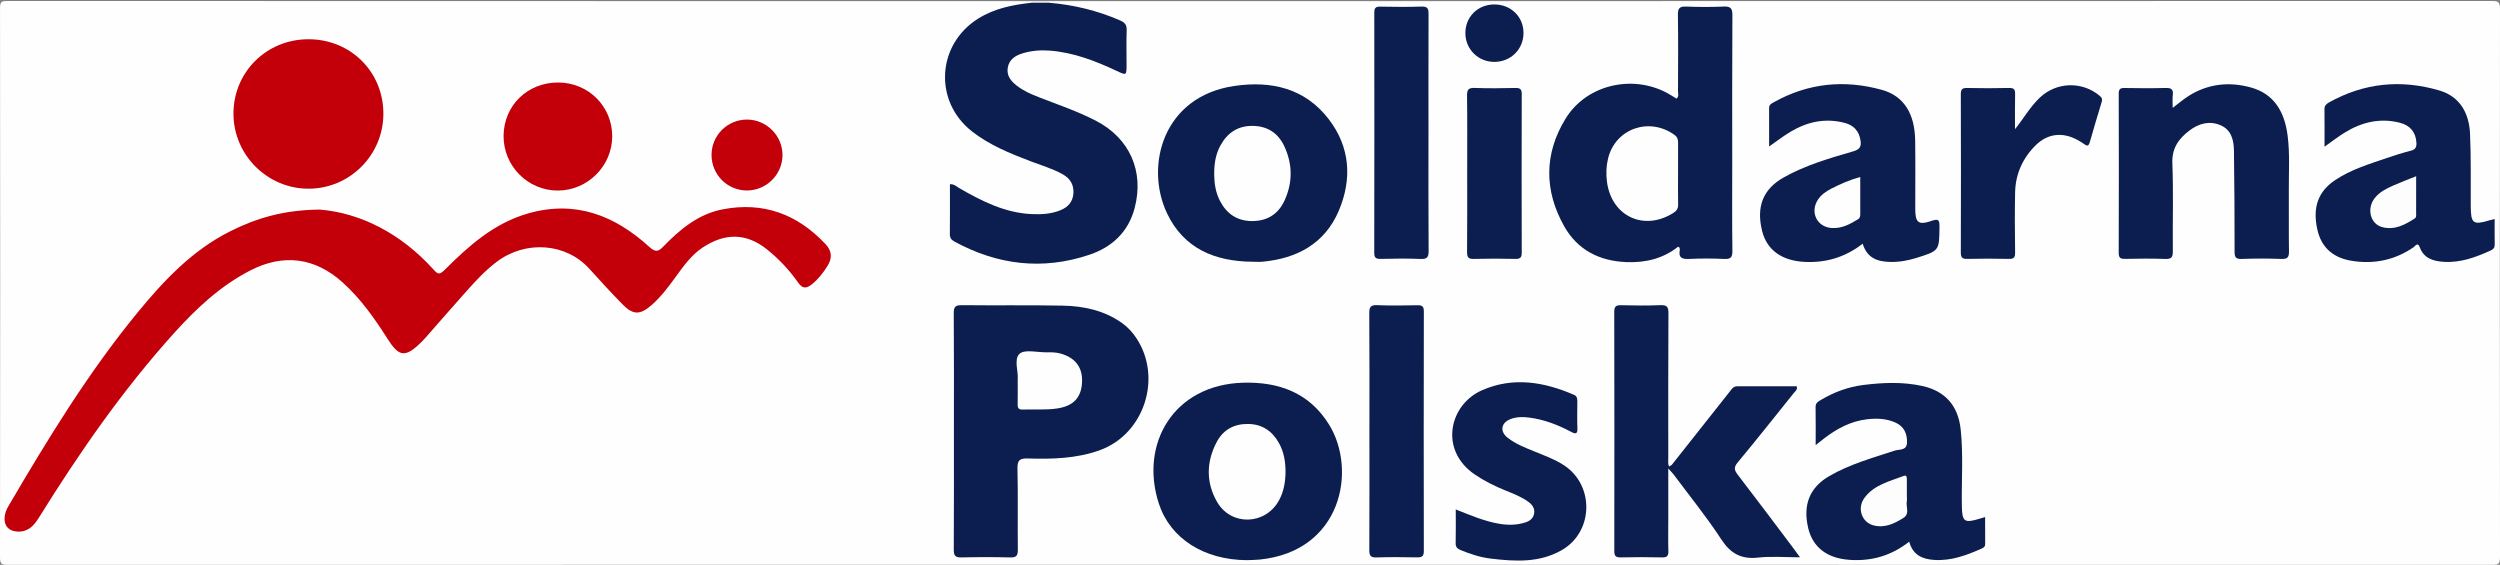 <?xml version="1.0" encoding="utf-8"?>
<!-- Generator: Adobe Illustrator 17.0.0, SVG Export Plug-In . SVG Version: 6.00 Build 0)  -->
<!DOCTYPE svg PUBLIC "-//W3C//DTD SVG 1.1//EN" "http://www.w3.org/Graphics/SVG/1.1/DTD/svg11.dtd">
<svg version="1.1" id="Warstwa_1" xmlns="http://www.w3.org/2000/svg" xmlns:xlink="http://www.w3.org/1999/xlink" x="0px" y="0px"
	 width="1437.094px" height="324.684px" viewBox="1124.898 972.72 1437.094 324.684"
	 enable-background="new 1124.898 972.72 1437.094 324.684" xml:space="preserve">
<rect x="1124.898" y="972.72" width="1437.094" height="324.684" fill="#808080" stroke="none"/>
<g>
	<g>
		<path fill="#FEFEFE" d="M1727.96,973.36c276.433,0,552.866,0.007,829.299-0.079c3.53-0.001,4.734,0.447,4.729,4.46
			c-0.141,105.141-0.141,210.282,0.004,315.423c0.005,3.845-1.083,4.24-4.45,4.24c-476.051-0.08-952.103-0.079-1428.154-0.008
			c-3.279,0-4.495-0.262-4.49-4.199c0.153-105.308,0.147-210.615,0.017-315.923c-0.004-3.598,0.952-3.997,4.19-3.995
			c196.285,0.091,392.571,0.082,588.856,0.082c0.332,0.52,0.273,0.991-0.173,1.415c-2.488,1.588-5.361,1.622-8.149,2.049
			c-13.681,2.095-25.632,7.474-33.748,19.159c-11.752,16.92-6.803,40.578,10.813,52.888c11.454,8.004,24.419,12.823,37.399,17.601
			c4.372,1.609,8.8,3.094,12.785,5.603c4.319,2.719,6.634,6.582,6.209,11.696c-0.418,5.034-3.003,8.831-7.751,10.768
			c-10.734,4.38-21.56,3.008-32.294,0.027c-9.37-2.602-17.877-7.205-26.333-11.896c-3.936-2.183-4.34-1.918-4.39,2.672
			c-0.07,6.494,0.025,12.99-0.036,19.484c-0.028,2.916,0.796,5.083,3.593,6.503c24.953,12.672,50.706,15.939,77.166,5.598
			c15.685-6.13,23.825-18.47,24.133-35.223c0.285-15.495-5.489-28.285-19.458-36.406c-9.551-5.552-19.93-9.231-30.196-13.146
			c-6.076-2.317-12.155-4.607-17.6-8.245c-4.553-3.042-8.128-6.926-6.733-12.793c1.378-5.799,6.033-8.501,11.571-9.737
			c10.933-2.439,21.504-0.263,31.976,2.691c7.071,1.995,13.764,5.028,20.448,8.019c3.456,1.546,4.497,0.463,4.442-2.997
			c-0.093-5.827-0.09-11.658-0.002-17.485c0.047-3.129-1.396-4.868-4.164-6.057c-9.996-4.296-20.257-7.592-31.113-8.852
			c-2.802-0.325-5.643-0.552-8.209-1.925C1727.688,974.353,1727.627,973.882,1727.96,973.36z"/>
		<path fill="#F2F3F6" d="M1727.96,973.36c-0.001,0.314,0,0.628,0.004,0.942c-3.335,2.232-6.671,2.232-10.006,0
			c0.004-0.314,0.005-0.628,0.004-0.942C1721.294,973.36,1724.627,973.36,1727.96,973.36z"/>
		<path fill="#C30009" d="M1308.772,1093.199c23.512,1.968,46.489,13.716,65.054,34.171c2.667,2.939,3.505,3.65,6.769,0.396
			c13.837-13.796,28.322-26.757,47.842-32.345c27.201-7.786,49.785,1.11,69.68,19.184c3.499,3.178,5.109,2.909,8.079-0.152
			c9.608-9.901,20.107-18.7,34.152-21.4c23.376-4.495,42.925,2.777,59.072,19.976c3.772,4.017,3.976,8.124,1.096,12.665
			c-2.515,3.965-5.333,7.632-9.054,10.56c-2.981,2.346-5.223,2.551-7.744-1.05c-5.074-7.247-11.125-13.701-18.073-19.229
			c-11.685-9.297-23.943-9.515-36.86-0.934c-6.557,4.356-10.948,10.625-15.454,16.818c-4.218,5.797-8.5,11.557-13.93,16.288
			c-6.62,5.767-10.632,5.697-16.758-0.574c-6.511-6.664-12.814-13.536-19.065-20.447c-13.243-14.641-36.409-16.507-53.121-3.926
			c-6.58,4.953-12.082,10.947-17.516,17.027c-7.767,8.691-15.411,17.493-23.111,26.244c-0.66,0.75-1.33,1.494-2.03,2.206
			c-10.045,10.207-13.578,9.15-20.214-1.321c-7.392-11.665-15.401-22.982-25.772-32.318c-15.874-14.29-33.989-16.647-53.06-6.832
			c-17.155,8.829-30.982,21.8-43.759,35.955c-29.56,32.747-54.566,68.851-77.808,106.231c-2.899,4.663-6.235,8.197-12.238,7.914
			c-5.107-0.241-7.928-3.429-7.374-8.512c0.238-2.184,1.023-4.186,2.131-6.076c22.57-38.512,45.785-76.606,74.179-111.221
			c15.169-18.492,31.458-35.816,53.277-46.775C1272.067,1098.235,1287.679,1093.39,1308.772,1093.199z"/>
		<path fill="#0C1E4F" d="M1717.957,974.301c3.335,0,6.671,0,10.006,0c14.203,1.215,27.875,4.484,40.963,10.233
			c2.685,1.179,3.739,2.604,3.63,5.587c-0.238,6.487-0.073,12.989-0.074,19.485c-0.001,6.553,0.002,6.545-5.732,3.851
			c-12.255-5.756-24.785-10.597-38.469-11.644c-5.37-0.411-10.658,0.037-15.792,1.639c-4.179,1.304-7.607,3.631-8.32,8.351
			c-0.682,4.511,1.895,7.55,5.176,10.125c3.842,3.016,8.255,4.938,12.769,6.692c11.004,4.276,22.207,8.075,32.734,13.507
			c19.442,10.033,27.877,29.109,22.261,50.288c-3.659,13.799-13.103,22.42-26.024,26.764c-26.855,9.03-52.798,5.896-77.595-7.631
			c-1.823-0.995-2.609-2.159-2.586-4.292c0.103-9.487,0.045-18.976,0.045-28.629c2.378-0.222,3.808,1.338,5.435,2.276
			c12.905,7.442,26.075,14.129,41.376,14.883c5.687,0.28,11.312-0.029,16.68-2.201c4.375-1.77,7.158-4.838,7.49-9.68
			c0.342-4.992-1.864-8.614-6.228-11.041c-5.854-3.255-12.265-5.108-18.471-7.476c-11.836-4.516-23.574-9.261-33.653-17.172
			c-22.045-17.302-20.182-49.89,3.572-64.78C1696.6,977.512,1707.127,975.455,1717.957,974.301z"/>
		<path fill="#0C1E4F" d="M1673.236,1220.262c0-22.479,0.094-44.958-0.092-67.435c-0.031-3.775,0.976-4.728,4.716-4.684
			c19.312,0.224,38.633-0.112,57.94,0.269c12.104,0.239,23.794,2.728,33.986,9.935c3.305,2.337,5.999,5.228,8.243,8.589
			c15.215,22.785,4.686,55.308-20.885,64.561c-13.428,4.859-27.405,5.198-41.396,4.773c-4.818-0.146-6.077,1.071-5.966,5.93
			c0.352,15.477,0.033,30.969,0.206,46.452c0.038,3.418-0.798,4.6-4.386,4.504c-9.318-0.25-18.65-0.236-27.969-0.005
			c-3.497,0.087-4.498-0.935-4.475-4.454C1673.31,1265.886,1673.236,1243.074,1673.236,1220.262z"/>
		<path fill="#0C1E4F" d="M2089.559,1114.509c-8.649,6.892-18.721,9.308-29.776,8.877c-15.514-0.605-28-7.013-35.613-20.397
			c-11.698-20.567-11.734-41.909,0.711-62.128c12.504-20.315,40.551-25.931,60.815-13.251c0.974,0.609,1.951,1.214,2.918,1.815
			c1.551-1.305,0.857-2.911,0.862-4.288c0.058-14.662,0.177-29.326-0.058-43.985c-0.062-3.872,1.165-4.798,4.823-4.655
			c7.154,0.279,14.335,0.303,21.486-0.006c3.93-0.17,5.04,0.969,5.015,4.968c-0.178,28.49-0.095,56.982-0.095,85.473
			c0,16.661-0.13,33.325,0.097,49.983c0.052,3.826-1.025,4.826-4.738,4.653c-6.65-0.309-13.336-0.321-19.986-0.001
			c-4.106,0.198-6.452-0.56-5.505-5.268c0.084-0.419-0.161-0.918-0.305-1.363
			C2090.174,1114.814,2089.947,1114.754,2089.559,1114.509z"/>
		<path fill="#0C1E4F" d="M1844.724,1123.18c-21.485-0.209-39.4-7.58-49.008-27.913c-12.81-27.109-2.372-67.099,38.668-73.127
			c21.119-3.102,40.472,1.169,54.213,18.951c12.481,16.152,13.644,34.592,5.83,52.894c-8.01,18.762-23.905,27.308-43.718,29.17
			C1848.73,1123.341,1846.719,1123.18,1844.724,1123.18z"/>
		<path fill="#0C1E4F" d="M1841.622,1294.72c-24.482-0.142-43.989-12.307-50.576-32.518c-11.205-34.38,8.54-68.311,48.372-69.487
			c20.598-0.608,38.214,5.803,49.488,24.087c16.131,26.161,7.29,72.766-39.808,77.568
			C1846.62,1294.624,1844.115,1294.61,1841.622,1294.72z"/>
		<path fill="#0C1E4F" d="M2373.846,1034.707c3.449-2.599,6.074-4.858,8.963-6.704c11.211-7.165,23.488-8.464,36.013-4.996
			c13.636,3.775,19.345,14.372,21.067,27.524c1.41,10.774,0.614,21.634,0.707,32.456c0.097,11.33-0.093,22.664,0.093,33.992
			c0.054,3.3-0.538,4.738-4.276,4.592c-7.654-0.298-15.334-0.286-22.989-0.001c-3.511,0.131-4.006-1.228-4.005-4.283
			c0.002-19.323-0.08-38.648-0.364-57.969c-0.088-5.997-1.456-11.922-7.677-14.6c-6.391-2.751-12.545-1.023-17.868,3.005
			c-6.153,4.656-10.208,10.123-9.86,18.84c0.67,16.803,0.105,33.653,0.271,50.481c0.033,3.353-0.607,4.673-4.296,4.529
			c-7.653-0.3-15.328-0.177-22.991-0.043c-2.599,0.046-3.837-0.35-3.825-3.45c0.115-30.494,0.105-60.988,0.009-91.481
			c-0.009-2.738,0.92-3.336,3.439-3.291c7.829,0.138,15.667,0.198,23.492-0.022c3.205-0.09,4.564,0.725,4.145,4.095
			C2373.63,1029.508,2373.846,1031.698,2373.846,1034.707z"/>
		<path fill="#0C1E4F" d="M2141.86,1056.928c0-7.591,0.028-14.868-0.019-22.145c-0.012-1.902,1.36-2.542,2.645-3.263
			c19.761-11.092,40.725-13.126,62.283-7.116c12.575,3.506,18.821,13.757,19.043,29.037c0.191,13.159,0.035,26.323,0.05,39.485
			c0.009,7.81,1.878,9.373,9.338,6.775c3.92-1.365,4.62-0.664,4.58,3.33c-0.137,13.804,0.007,13.81-13.304,17.968
			c-4.957,1.548-9.997,2.436-15.231,2.295c-7.223-0.195-13.137-2.295-15.601-10.495c-10.103,7.845-21.254,11.152-33.698,10.453
			c-12.896-0.725-21.427-6.849-24.139-17.834c-3.414-13.824,0.528-23.986,12.34-30.657c12.555-7.091,26.366-11.05,40.092-15.057
			c3.808-1.112,4.714-2.78,4.139-6.355c-0.874-5.441-4.027-8.675-9.158-10.007c-11.117-2.886-21.489-0.63-31.146,5.163
			C2149.949,1050.976,2146.132,1053.958,2141.86,1056.928z"/>
		<path fill="#0C1E4F" d="M2168.609,1228.584c0-7.769,0.076-14.866-0.042-21.959c-0.039-2.361,1.558-3.124,3.112-4.044
			c7.537-4.463,15.64-7.484,24.319-8.562c11.264-1.399,22.613-1.886,33.786,0.553c13.303,2.905,20.701,11.309,22.176,24.9
			c1.586,14.613,0.446,29.294,0.686,43.942c0.151,9.242,1.32,10.183,10.268,7.462c0.779-0.237,1.556-0.479,3.106-0.957
			c0,5.475-0.037,10.522,0.023,15.567c0.017,1.464-0.872,2.067-1.956,2.548c-8.719,3.871-17.537,7.196-27.378,6.553
			c-6.911-0.452-12.227-2.876-14.331-10.48c-10.249,8.042-21.612,11.329-34.284,10.442c-12.871-0.9-21.13-7.111-23.778-18.277
			c-3.148-13.277,0.769-23.315,12.142-29.899c11.754-6.804,24.791-10.423,37.594-14.626c2.602-0.854,6.918,0.153,7.071-4.609
			c0.164-5.095-1.713-9.24-6.479-11.428c-5.286-2.428-10.975-2.641-16.665-1.952c-9.203,1.114-17.072,5.313-24.322,10.848
			C2172.08,1225.81,2170.539,1227.061,2168.609,1228.584z"/>
		<path fill="#0C1E4F" d="M2461.123,1057.049c0-7.56,0.058-14.536-0.036-21.51c-0.027-1.999,0.986-3.028,2.523-3.891
			c20.237-11.354,41.649-13.396,63.644-6.879c11.771,3.487,16.991,13.117,17.514,24.811c0.617,13.791,0.349,27.623,0.412,41.438
			c0.047,10.256,1.277,11.214,10.959,8.301c0.779-0.234,1.581-0.394,2.777-0.688c0,5.067-0.048,9.871,0.026,14.672
			c0.027,1.744-0.659,2.657-2.255,3.381c-8.708,3.952-17.552,7.247-27.359,6.528c-5.938-0.435-11.157-2.044-13.468-8.368
			c-1.168-3.196-2.58-0.656-3.6,0.04c-10.846,7.411-22.78,9.848-35.639,7.747c-10.368-1.694-17.289-7.462-19.626-17.938
			c-2.845-12.75,0.439-21.9,10.208-28.429c9.097-6.079,19.51-9.21,29.725-12.723c4.555-1.566,9.17-2.999,13.834-4.189
			c2.69-0.686,3.329-2.138,3.177-4.666c-0.347-5.773-3.423-9.82-9.452-11.381c-11.3-2.925-21.787-0.442-31.542,5.494
			C2469.01,1051.196,2465.365,1054.068,2461.123,1057.049z"/>
		<path fill="#C30009" d="M1302.216,995.281c24.271,0.001,43.12,18.772,43.066,42.885c-0.053,23.636-19.204,42.886-42.804,43.026
			c-23.733,0.141-43.301-19.267-43.372-43.019C1259.034,1014.206,1278.056,995.28,1302.216,995.281z"/>
		<path fill="#0C1E4F" d="M1961.717,1265.568c8.493,3.363,16.434,6.775,24.996,8.235c5.009,0.854,9.958,0.802,14.819-0.7
			c2.665-0.823,4.852-2.35,5.274-5.388c0.388-2.794-1.095-4.854-3.173-6.392c-4.049-2.996-8.746-4.784-13.365-6.662
			c-6.186-2.516-12.124-5.443-17.663-9.216c-20.564-14.008-14.685-40.163,4.315-48.441c17.862-7.782,35.477-4.78,52.731,2.661
			c1.94,0.837,1.965,2.419,1.953,4.146c-0.035,4.998-0.159,10.002,0.039,14.992c0.134,3.38-0.892,3.609-3.625,2.156
			c-7.536-4.008-15.427-7.058-23.968-8.179c-3.683-0.484-7.346-0.495-10.841,0.852c-5.496,2.118-6.291,7.11-1.665,10.724
			c4.64,3.625,10.112,5.724,15.506,7.924c5.699,2.324,11.494,4.429,16.712,7.789c17.715,11.406,17.275,38.222-0.972,48.81
			c-12.828,7.443-26.868,6.629-40.868,4.961c-5.961-0.711-11.687-2.552-17.249-4.847c-1.799-0.743-3.069-1.578-3.01-3.934
			C1961.821,1278.751,1961.717,1272.438,1961.717,1265.568z"/>
		<path fill="#0C1E4F" d="M2086.906,1245.39c-0.733-0.827-1.466-1.654-3.02-3.406c0,10.914,0,20.662,0,30.411
			c0,5.66-0.123,11.324,0.053,16.978c0.084,2.707-0.55,3.837-3.537,3.764c-7.986-0.193-15.982-0.186-23.969-0.004
			c-2.98,0.068-3.585-1.094-3.582-3.799c0.065-45.779,0.081-91.558-0.026-137.337c-0.007-3.221,1.084-3.892,4.015-3.822
			c7.487,0.178,14.99,0.278,22.468-0.033c3.73-0.155,4.695,0.862,4.671,4.633c-0.176,27.633-0.096,55.267-0.091,82.901
			c0,1.496-0.201,3.061,0.166,4.47c0.414,1.588,1.149-0.104,1.763-0.108C2087.472,1241.56,2088.197,1243.27,2086.906,1245.39z"/>
		<path fill="#0C1E4F" d="M1946.039,1049.385c0,22.477-0.083,44.954,0.084,67.429c0.027,3.614-0.702,4.933-4.593,4.764
			c-7.644-0.332-15.315-0.204-22.971-0.041c-2.753,0.059-3.702-0.641-3.696-3.575c0.091-45.952,0.077-91.904,0.026-137.856
			c-0.003-2.429,0.478-3.631,3.266-3.579c7.989,0.151,15.989,0.241,23.971-0.033c3.651-0.125,3.97,1.521,3.959,4.462
			C1946.001,1003.765,1946.039,1026.575,1946.039,1049.385z"/>
		<path fill="#0C1E4F" d="M1912.091,1220.855c0-22.645,0.079-45.29-0.082-67.934c-0.025-3.587,0.657-4.961,4.582-4.787
			c7.644,0.34,15.316,0.187,22.973,0.052c2.626-0.046,3.817,0.445,3.811,3.488c-0.091,45.956-0.087,91.912-0.007,137.868
			c0.005,2.989-1.141,3.623-3.832,3.577c-7.823-0.136-15.657-0.226-23.474,0.033c-3.518,0.116-4.045-1.295-4.03-4.362
			C1912.141,1266.146,1912.091,1243.5,1912.091,1220.855z"/>
		<path fill="#0C1E4F" d="M2283.2,1046.988c4.87-6.088,8.612-12.736,14.167-18.063c9.617-9.225,24.57-9.635,34.688-0.984
			c1.282,1.096,1.382,2.045,0.962,3.439c-2.301,7.648-4.65,15.283-6.799,22.973c-0.687,2.457-1.617,2.452-3.387,1.117
			c-1.19-0.897-2.511-1.635-3.825-2.352c-8.434-4.603-17.046-3.681-23.873,3.059c-7.522,7.427-11.656,16.602-11.878,27.212
			c-0.241,11.493-0.137,22.997,0.004,34.493c0.034,2.78-0.701,3.728-3.584,3.661c-7.995-0.185-15.999-0.181-23.994-0.002
			c-2.89,0.064-3.635-0.893-3.626-3.698c0.091-30.329,0.096-60.658-0.007-90.987c-0.01-2.947,0.985-3.613,3.723-3.558
			c7.996,0.16,16,0.197,23.994-0.015c3.009-0.08,3.564,1.03,3.493,3.727C2283.083,1033.665,2283.2,1040.328,2283.2,1046.988z"/>
		<path fill="#0C1E4F" d="M2086.906,1245.39c-0.362-1.784-0.724-3.568-1.086-5.352c11.45-14.473,22.902-28.946,34.349-43.422
			c0.85-1.074,1.753-1.87,3.3-1.864c11.441,0.046,22.882,0.025,34.253,0.025c0.557,2.076-0.83,2.797-1.585,3.739
			c-10.718,13.375-21.363,26.812-32.319,39.991c-2.349,2.826-2.053,4.428-0.006,7.088c10.657,13.845,21.117,27.842,31.638,41.791
			c1.184,1.57,2.324,3.172,4.163,5.686c-8.658,0-16.442-0.669-24.061,0.168c-9.687,1.065-15.833-2.245-21.21-10.496
			C2105.92,1269.821,2096.121,1257.796,2086.906,1245.39z"/>
		<path fill="#0C1E4F" d="M1968.294,1072.149c0-14.811,0.107-29.624-0.08-44.433c-0.043-3.442,0.806-4.573,4.372-4.447
			c7.812,0.276,15.643,0.209,23.46,0.021c2.888-0.07,3.614,0.885,3.606,3.667c-0.088,30.288-0.085,60.576-0.003,90.864
			c0.007,2.744-0.661,3.792-3.593,3.724c-7.984-0.186-15.979-0.21-23.961,0.008c-3.154,0.086-3.895-0.964-3.866-3.973
			C1968.371,1102.438,1968.294,1087.293,1968.294,1072.149z"/>
		<path fill="#C30009" d="M1476.823,1051.081c-0.01,17.019-14.111,31.114-31.191,31.179c-17.308,0.066-31.422-14.176-31.253-31.536
			c0.169-17.372,13.759-30.625,31.359-30.58C1463.128,1020.189,1476.833,1033.828,1476.823,1051.081z"/>
		<path fill="#C30009" d="M1533.915,1061.642c0.086-11.199,9.204-20.214,20.42-20.19c11.124,0.024,20.352,9.228,20.373,20.321
			c0.021,11.333-9.405,20.618-20.755,20.445C1542.761,1082.047,1533.829,1072.876,1533.915,1061.642z"/>
		<path fill="#0C1E4F" d="M1984.089,1008.301c-9.244,0.094-16.622-7-16.835-16.19c-0.221-9.487,6.965-16.793,16.552-16.83
			c9.66-0.037,16.938,7.109,16.852,16.545C2000.573,1001.067,1993.392,1008.207,1984.089,1008.301z"/>
		<path fill="#FEFEFE" d="M1709.914,1190.776c0.469-4.386-2.353-11.63,1.068-14.69c2.991-2.676,10.097-0.788,15.386-0.842
			c2.647-0.027,5.285-0.062,7.909,0.643c8.705,2.34,13.035,7.964,12.621,16.604c-0.423,8.832-5.057,13.652-14.252,15.023
			c-6.619,0.987-13.27,0.386-19.901,0.628c-2.182,0.08-2.913-0.767-2.863-2.892
			C1709.988,1200.767,1709.914,1196.28,1709.914,1190.776z"/>
		<path fill="#FEFEFE" d="M2089.512,1072.817c0,5.825-0.085,11.652,0.042,17.475c0.05,2.289-0.836,3.623-2.732,4.821
			c-16.933,10.709-35.644,1.908-38.186-17.973c-0.578-4.523-0.422-9.007,0.655-13.38c4.217-17.112,23.595-23.92,38.09-13.559
			c1.778,1.271,2.166,2.704,2.149,4.641C2089.48,1060.834,2089.512,1066.826,2089.512,1072.817z"/>
		<path fill="#FEFEFE" d="M1822.859,1072.683c0.003-5.722,0.803-11.3,3.609-16.371c4.015-7.255,10.002-11.34,18.562-11.229
			c8.568,0.111,14.681,4.255,18.167,11.77c4.787,10.32,4.846,20.964,0.01,31.324c-3.648,7.815-10.1,11.694-18.757,11.615
			c-8.481-0.077-14.478-4.234-18.301-11.653C1823.656,1083.303,1822.887,1078.063,1822.859,1072.683z"/>
		<path fill="#FEFEFE" d="M1863.863,1244.096c-0.076,5.722-0.981,11.24-3.791,16.335c-7.812,14.165-27.503,14.8-35.56,0.797
			c-6.429-11.174-6.199-22.976-0.255-34.336c3.669-7.014,9.88-10.537,17.973-10.466c8.117,0.071,13.89,3.964,17.789,10.843
			C1862.967,1232.47,1863.872,1238.189,1863.863,1244.096z"/>
		<path fill="#FEFEFE" d="M2194.245,1074.435c0,7.342-0.004,14.305,0.004,21.268c0.001,1.195-0.086,2.293-1.263,3.026
			c-4.708,2.928-9.585,5.497-15.335,5.042c-8.325-0.657-12.335-9.015-7.855-16.09c1.94-3.064,4.83-4.993,7.96-6.601
			C2182.903,1078.436,2188.193,1076.14,2194.245,1074.435z"/>
		<path fill="#FDFDFD" d="M2221.038,1257.815c0.002,0.997,0.167,2.026-0.028,2.984c-0.652,3.218,1.868,7.231-1.921,9.62
			c-5.261,3.318-10.851,6.026-17.35,4.269c-6.663-1.802-9.429-9.823-5.112-15.731c5.529-7.566,14.472-9.553,22.635-12.666
			c1.778-0.678,1.758,0.892,1.766,2.055C2221.05,1251.503,2221.036,1254.659,2221.038,1257.815z"/>
		<path fill="#FDFDFD" d="M2513.794,1074.02c0,7.621,0.015,14.421-0.015,21.22c-0.005,1.104,0.33,2.354-0.906,3.145
			c-5.688,3.641-11.583,6.787-18.633,4.882c-6.855-1.852-9.008-10.674-4.234-16.716c2.772-3.508,6.675-5.42,10.613-7.176
			C2504.682,1077.564,2508.861,1076.011,2513.794,1074.02z"/>
	</g>
</g>
</svg>

